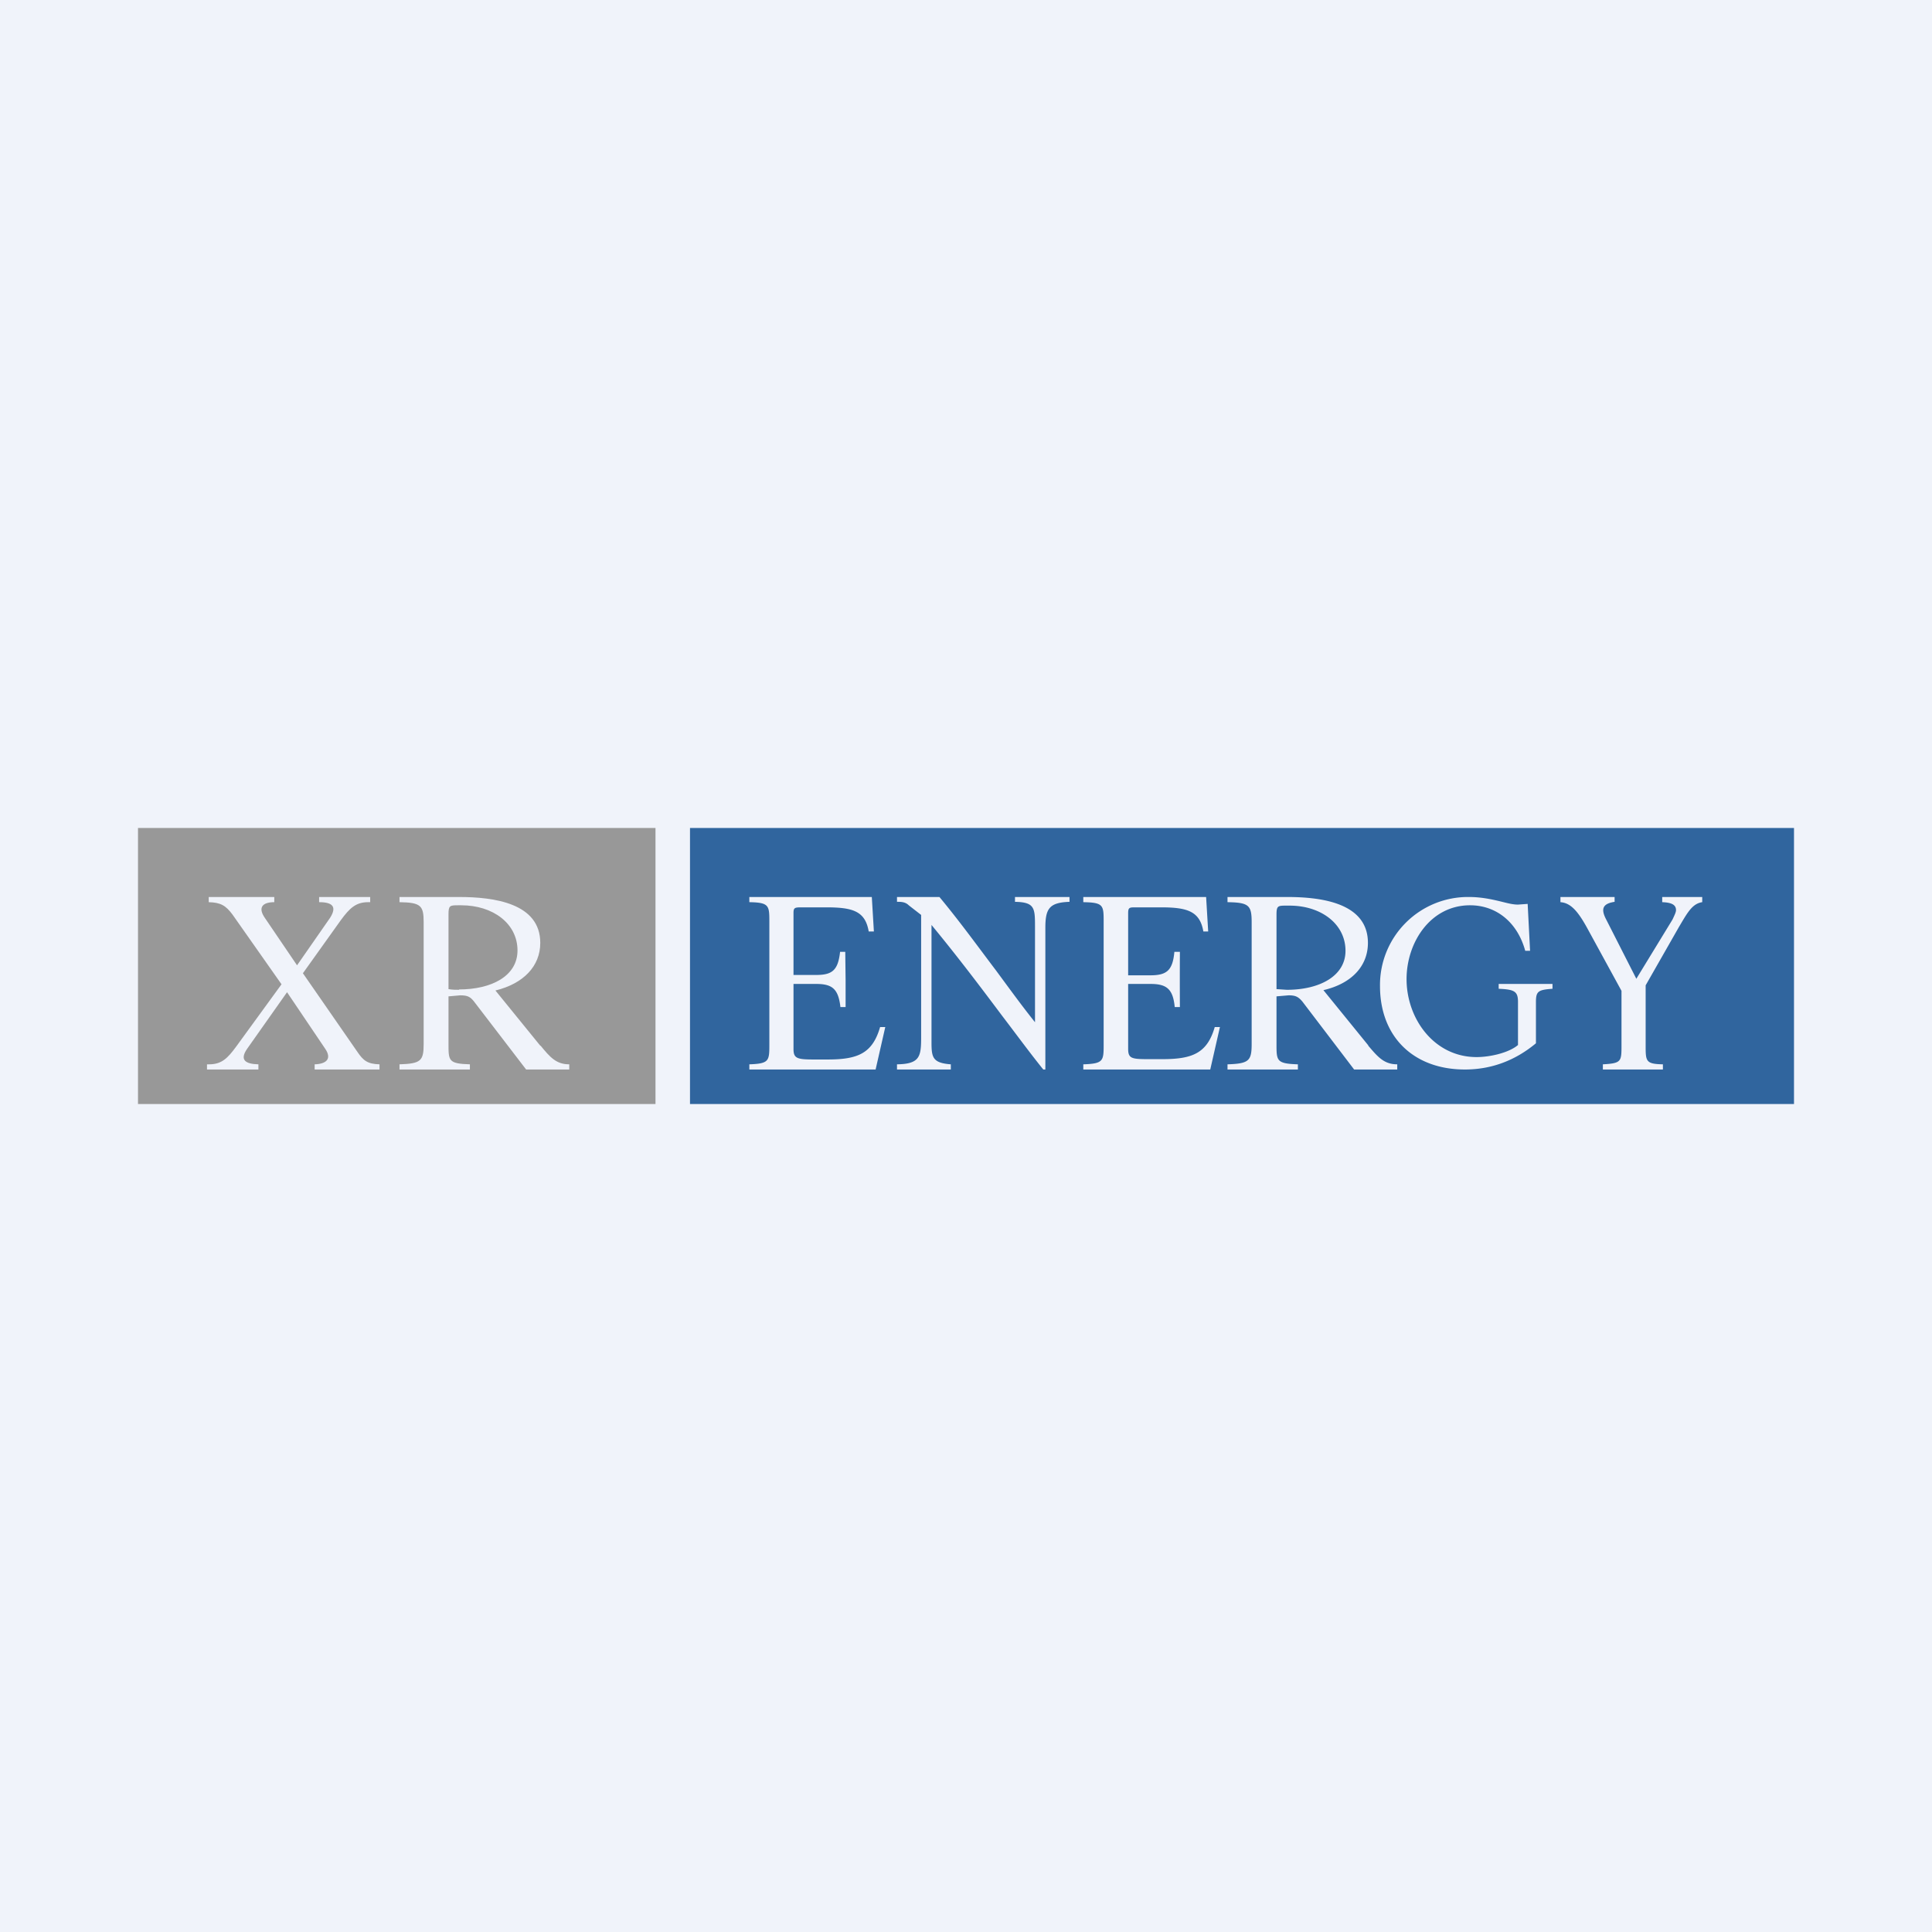 <!-- by TradeStack --><svg width="56" height="56" viewBox="0 0 56 56" xmlns="http://www.w3.org/2000/svg"><path fill="#F0F3FA" d="M0 0h56v56H0z"/><path fill-rule="evenodd" d="M4 24h15v8H4v-8Zm2.05 2h1.9v.15c-.35 0-.48.16-.27.46l.93 1.37.96-1.38c.2-.32.07-.45-.32-.45V26h1.48v.15h-.06c-.36 0-.54.18-.79.52l-1.1 1.54 1.58 2.28c.17.25.29.35.64.36V31H9.12v-.15c.34-.01.51-.16.3-.46l-1.1-1.63-1.15 1.63c-.24.34-.05.45.32.46V31H6v-.15h.06c.37 0 .54-.18.79-.52l1.31-1.8-1.42-2.02c-.2-.27-.35-.35-.69-.36V26Zm7.26 0h-1.73v.15c.62.01.7.1.7.58v3.53c0 .49-.08.57-.7.59V31h2.04v-.15c-.62-.02-.62-.1-.62-.59v-1.38l.34-.03c.21 0 .29.04.4.18L15.25 31h1.25v-.15c-.38 0-.56-.21-.83-.54h-.01l-1.3-1.6c.82-.2 1.3-.71 1.3-1.38 0-1.15-1.34-1.33-2.35-1.33Zm0 2.69c-.1 0-.2 0-.31-.02V26.5c0-.25.04-.26.27-.26h.1c.92 0 1.63.53 1.63 1.31 0 .74-.75 1.13-1.7 1.13Z" fill="#989898"/><path fill-rule="evenodd" d="M20 24h32v8H20v-8Zm15.58 2h1.73c1.01 0 2.34.18 2.34 1.33 0 .67-.47 1.18-1.29 1.37l1.3 1.6v.01c.28.33.46.54.84.54V31h-1.25l-1.5-1.97c-.12-.14-.2-.18-.4-.18l-.35.03v1.38c0 .49 0 .57.62.59V31h-2.04v-.15c.62-.02.7-.1.7-.59v-3.53c0-.49-.08-.57-.7-.58V26ZM37 28.67l.3.02c.95 0 1.7-.4 1.7-1.13 0-.78-.71-1.31-1.62-1.31h-.11c-.23 0-.27.01-.27.26v2.16ZM25.27 26h-3.55v.15c.58.01.58.1.58.58v3.53c0 .49 0 .57-.58.59V31h3.66l.28-1.23h-.15c-.22.76-.64.94-1.52.94h-.4c-.48 0-.59-.03-.59-.3v-1.89h.66c.47 0 .64.15.7.67h.15v-.79l-.01-.81h-.15c-.06.54-.23.67-.7.67H23v-1.8c0-.15.04-.16.23-.16h.72c.77 0 1.13.11 1.23.7h.15l-.06-1Zm6.14 0h3.55l.06 1h-.14c-.1-.59-.47-.7-1.23-.7h-.73c-.18 0-.22 0-.22.17v1.8h.64c.48 0 .65-.14.7-.68h.16a121.21 121.21 0 0 0 0 1.6h-.15c-.05-.52-.23-.67-.7-.67h-.65v1.88c0 .28.1.3.58.3h.41c.87 0 1.3-.17 1.52-.93h.15L35.08 31H31.4v-.15c.59-.02.59-.1.59-.59v-3.53c0-.49 0-.57-.59-.58V26Zm-4.18 0H26v.14h.05c.13 0 .22.03.29.1l.36.28v3.53c0 .57-.03.79-.7.8V31h1.56v-.15c-.54-.04-.56-.21-.56-.66v-3.38c.8.97 1.46 1.85 2.06 2.65.42.55.8 1.07 1.18 1.54h.06v-4.1c0-.56.11-.74.7-.76V26h-1.58v.14c.57.01.58.18.58.71v2.78c-.4-.5-.76-1-1.13-1.5-.53-.7-1.05-1.42-1.64-2.13Zm17.05.2.07 1.36h-.14c-.23-.84-.85-1.32-1.6-1.32-1.15 0-1.84 1.08-1.84 2.14 0 1.15.8 2.26 2.03 2.26.38 0 .93-.12 1.2-.35v-1.25c0-.31-.11-.36-.56-.38v-.14H45v.14c-.41.03-.48.07-.48.38v1.2c-.6.5-1.29.76-2.06.76-1.48 0-2.46-.94-2.46-2.42A2.55 2.55 0 0 1 42.58 26c.36 0 .67.07.92.13.2.05.35.09.5.09l.28-.02Zm2.52-.2h-1.57v.15c.3.02.51.27.77.74l1 1.83v1.57c0 .48 0 .53-.54.56V31h1.74v-.15c-.5-.01-.5-.09-.5-.55v-1.74l.97-1.7.03-.05c.22-.37.36-.62.64-.66V26h-1.16v.15c.28.01.4.08.4.23 0 .06-.04.14-.1.27l-.03.05-1.02 1.67-.88-1.73c-.16-.31-.08-.45.25-.5V26Z" fill="#30659E"/></svg>